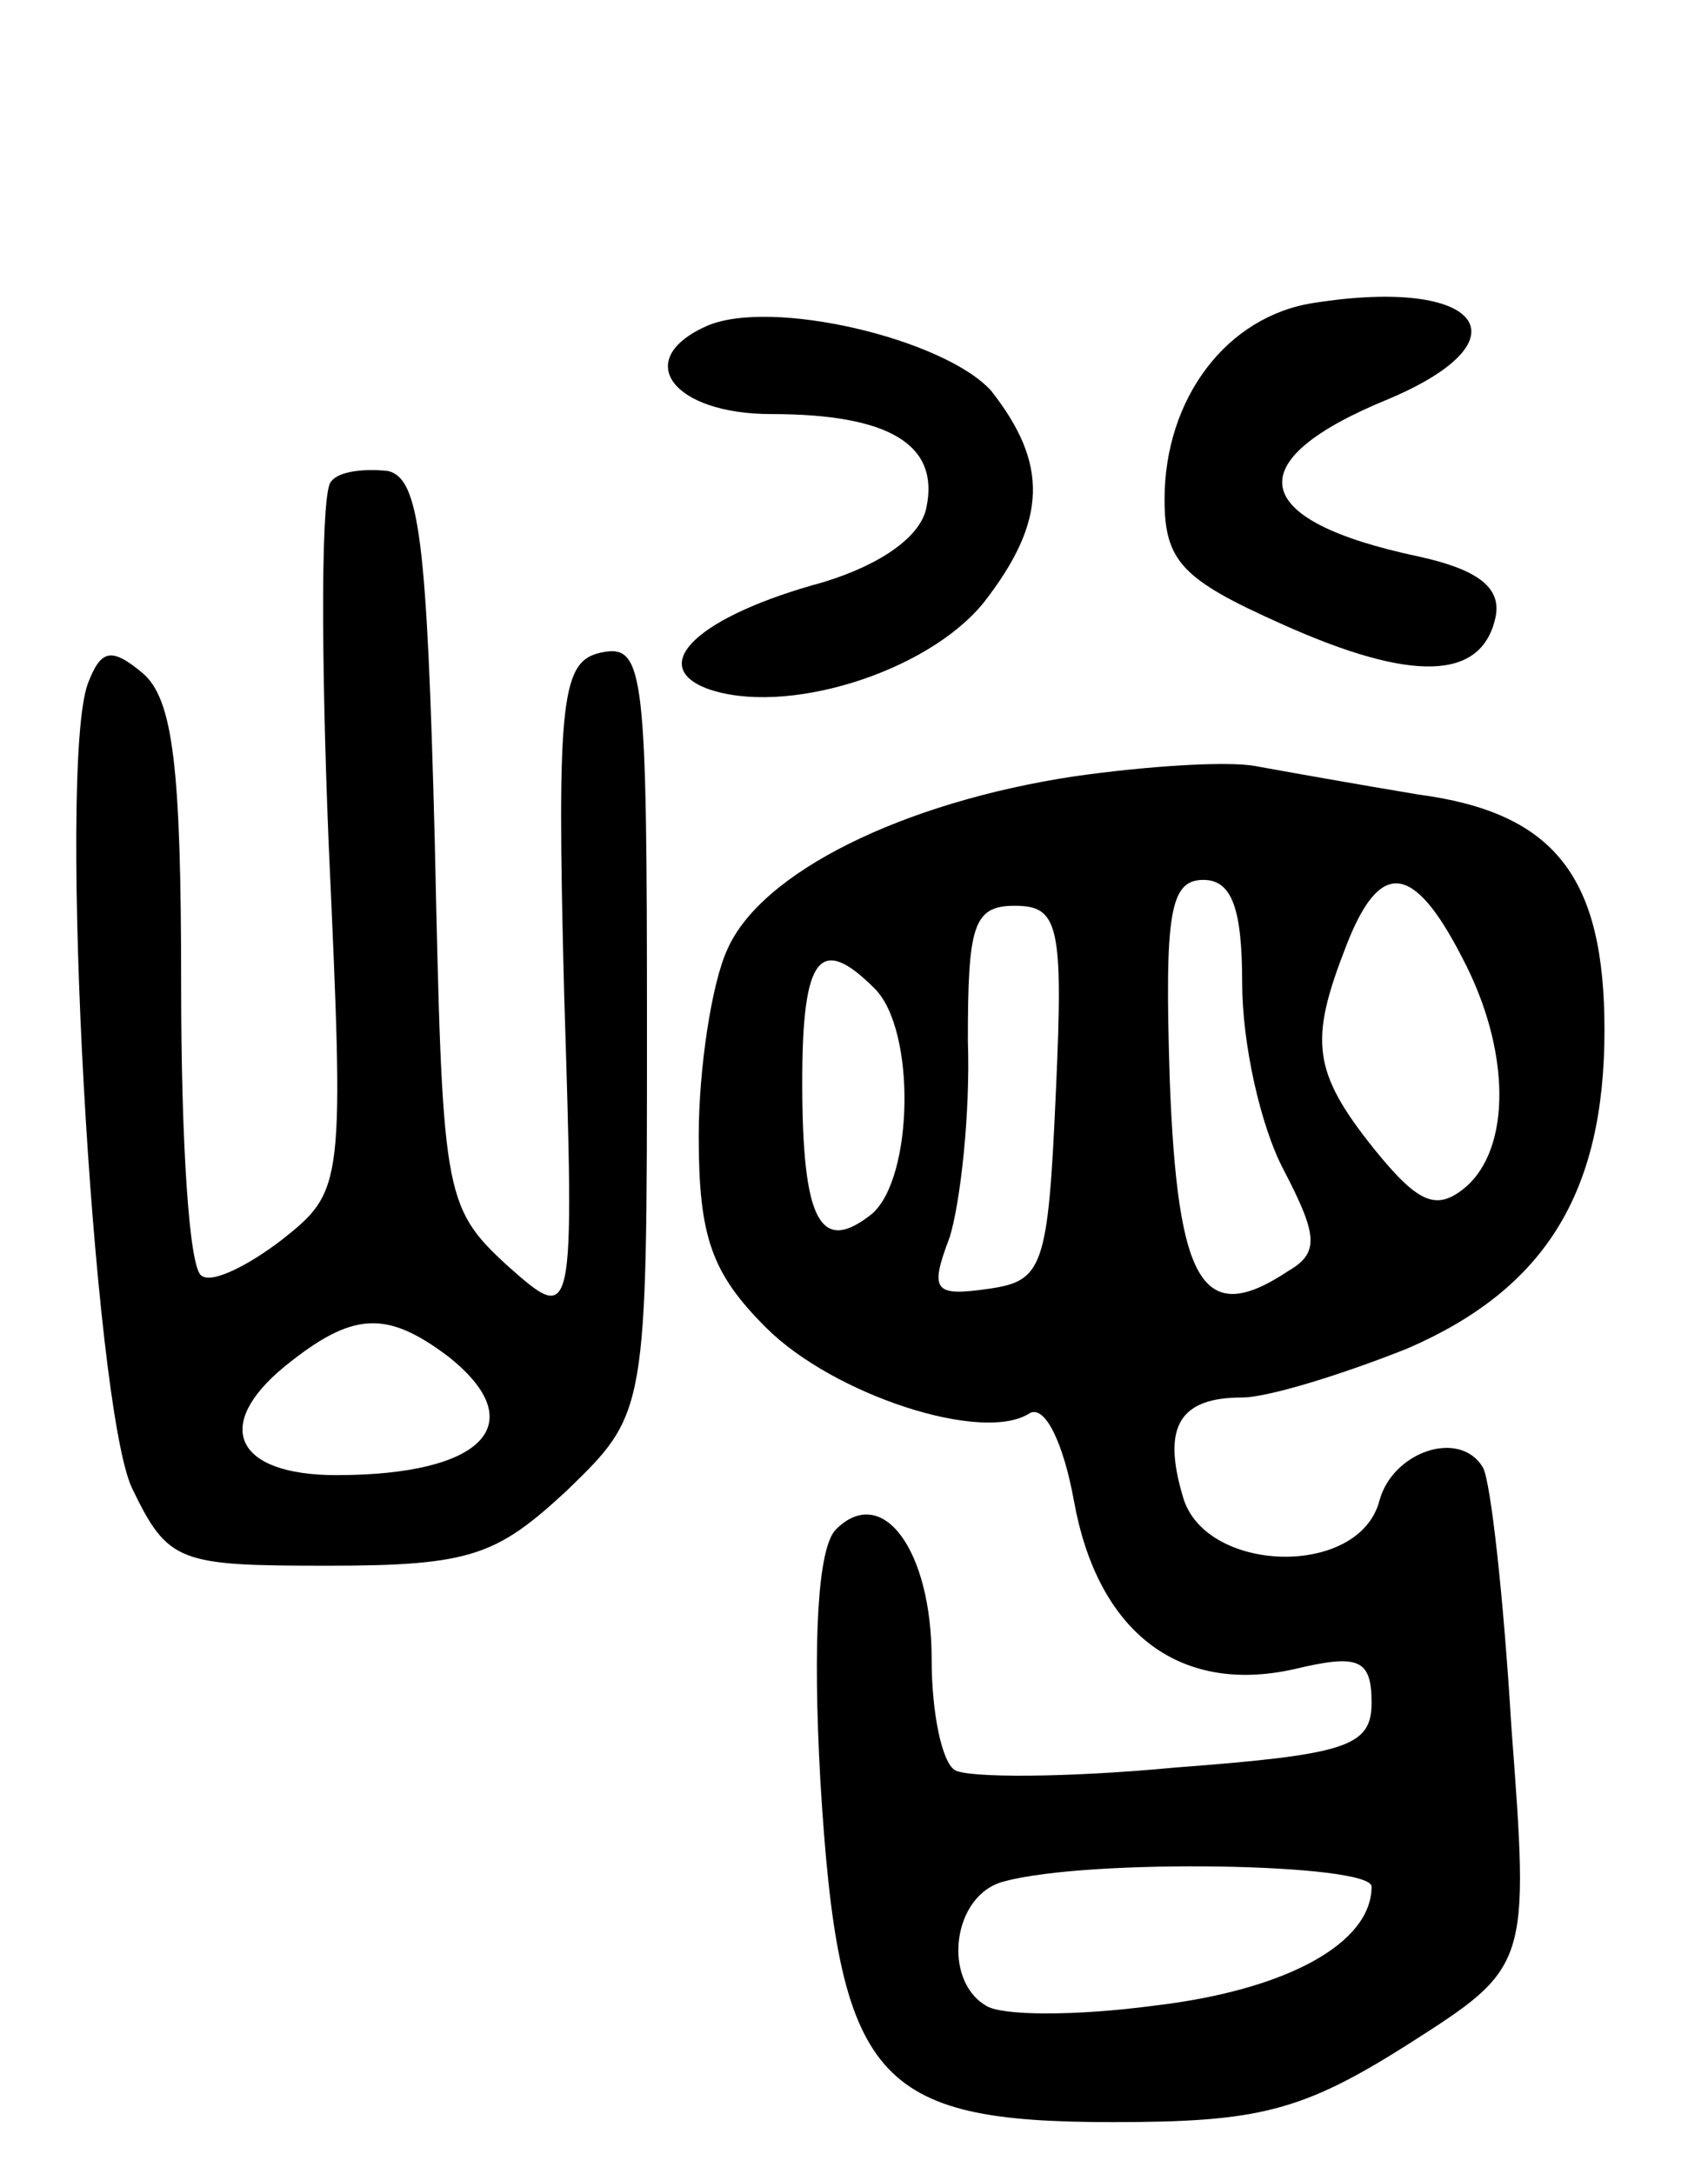 <svg version="1.0" xmlns="http://www.w3.org/2000/svg"
 width="66pt" height="84pt" viewBox="0 0 66 84"
 preserveAspectRatio="xMidYMid meet">
<g transform="translate(0,84) scale(0.1,-0.1)"
fill="#000000" stroke="none">
<path d="M508 723 c-34 -5 -58 -37 -58 -76 0 -24 7 -31 45 -48 51 -23 78 -22
83 3 2 11 -7 18 -30 23 -66 14 -70 37 -11 61 54 23 35 47 -29 37z"/>
<path d="M273 714 c-29 -13 -13 -34 25 -34 46 0 65 -12 60 -36 -2 -11 -17 -22
-40 -29 -48 -13 -68 -32 -45 -41 30 -11 85 6 107 33 25 32 25 54 3 82 -18 20
-85 36 -110 25z"/>
<path d="M128 654 c-4 -3 -4 -66 -1 -140 6 -132 6 -134 -18 -153 -13 -10 -27
-17 -31 -14 -5 2 -8 53 -8 112 0 84 -3 111 -15 121 -12 10 -16 9 -21 -4 -12
-32 2 -279 17 -311 14 -29 18 -30 76 -30 55 0 65 4 92 29 31 30 31 30 31 179
0 136 -1 148 -17 145 -16 -3 -18 -16 -15 -132 4 -128 4 -128 -22 -105 -25 23
-25 28 -28 164 -3 117 -6 140 -18 143 -9 1 -19 0 -22 -4z m45 -338 c33 -26 14
-46 -43 -46 -39 0 -48 19 -20 42 26 21 39 22 63 4z"/>
<path d="M415 540 c-66 -10 -121 -37 -134 -67 -6 -13 -11 -46 -11 -72 0 -39 5
-53 26 -74 26 -26 84 -45 102 -33 6 3 13 -12 17 -34 9 -50 40 -75 85 -65 25 6
30 4 30 -13 0 -17 -10 -20 -76 -25 -42 -4 -80 -4 -85 -1 -5 3 -9 22 -9 43 0
42 -19 68 -37 50 -7 -7 -9 -43 -6 -97 7 -116 21 -132 113 -132 56 0 73 4 114
30 47 30 47 30 40 123 -3 50 -8 95 -11 100 -9 15 -35 6 -40 -13 -8 -30 -68
-28 -76 2 -8 27 -1 38 23 38 10 0 39 9 64 19 53 23 76 60 76 123 0 59 -19 84
-72 91 -24 4 -52 9 -63 11 -11 2 -42 0 -70 -4z m65 -80 c0 -23 7 -55 16 -72
13 -25 14 -32 2 -39 -33 -22 -43 -6 -46 74 -2 64 0 77 13 77 11 0 15 -11 15
-40z m85 10 c19 -36 19 -74 1 -89 -11 -9 -18 -6 -35 15 -24 30 -25 42 -11 78
13 34 26 33 45 -4z m-157 -52 c-3 -68 -5 -73 -26 -76 -21 -3 -23 -1 -15 20 4
13 8 47 7 76 0 44 2 52 18 52 17 0 19 -7 16 -72z m-70 40 c16 -16 15 -73 -1
-87 -20 -16 -27 -3 -27 51 0 49 7 57 28 36z m192 -347 c0 -22 -33 -40 -84 -46
-30 -4 -59 -4 -65 0 -17 10 -13 43 7 48 33 9 142 7 142 -2z"/>
</g>
</svg>
